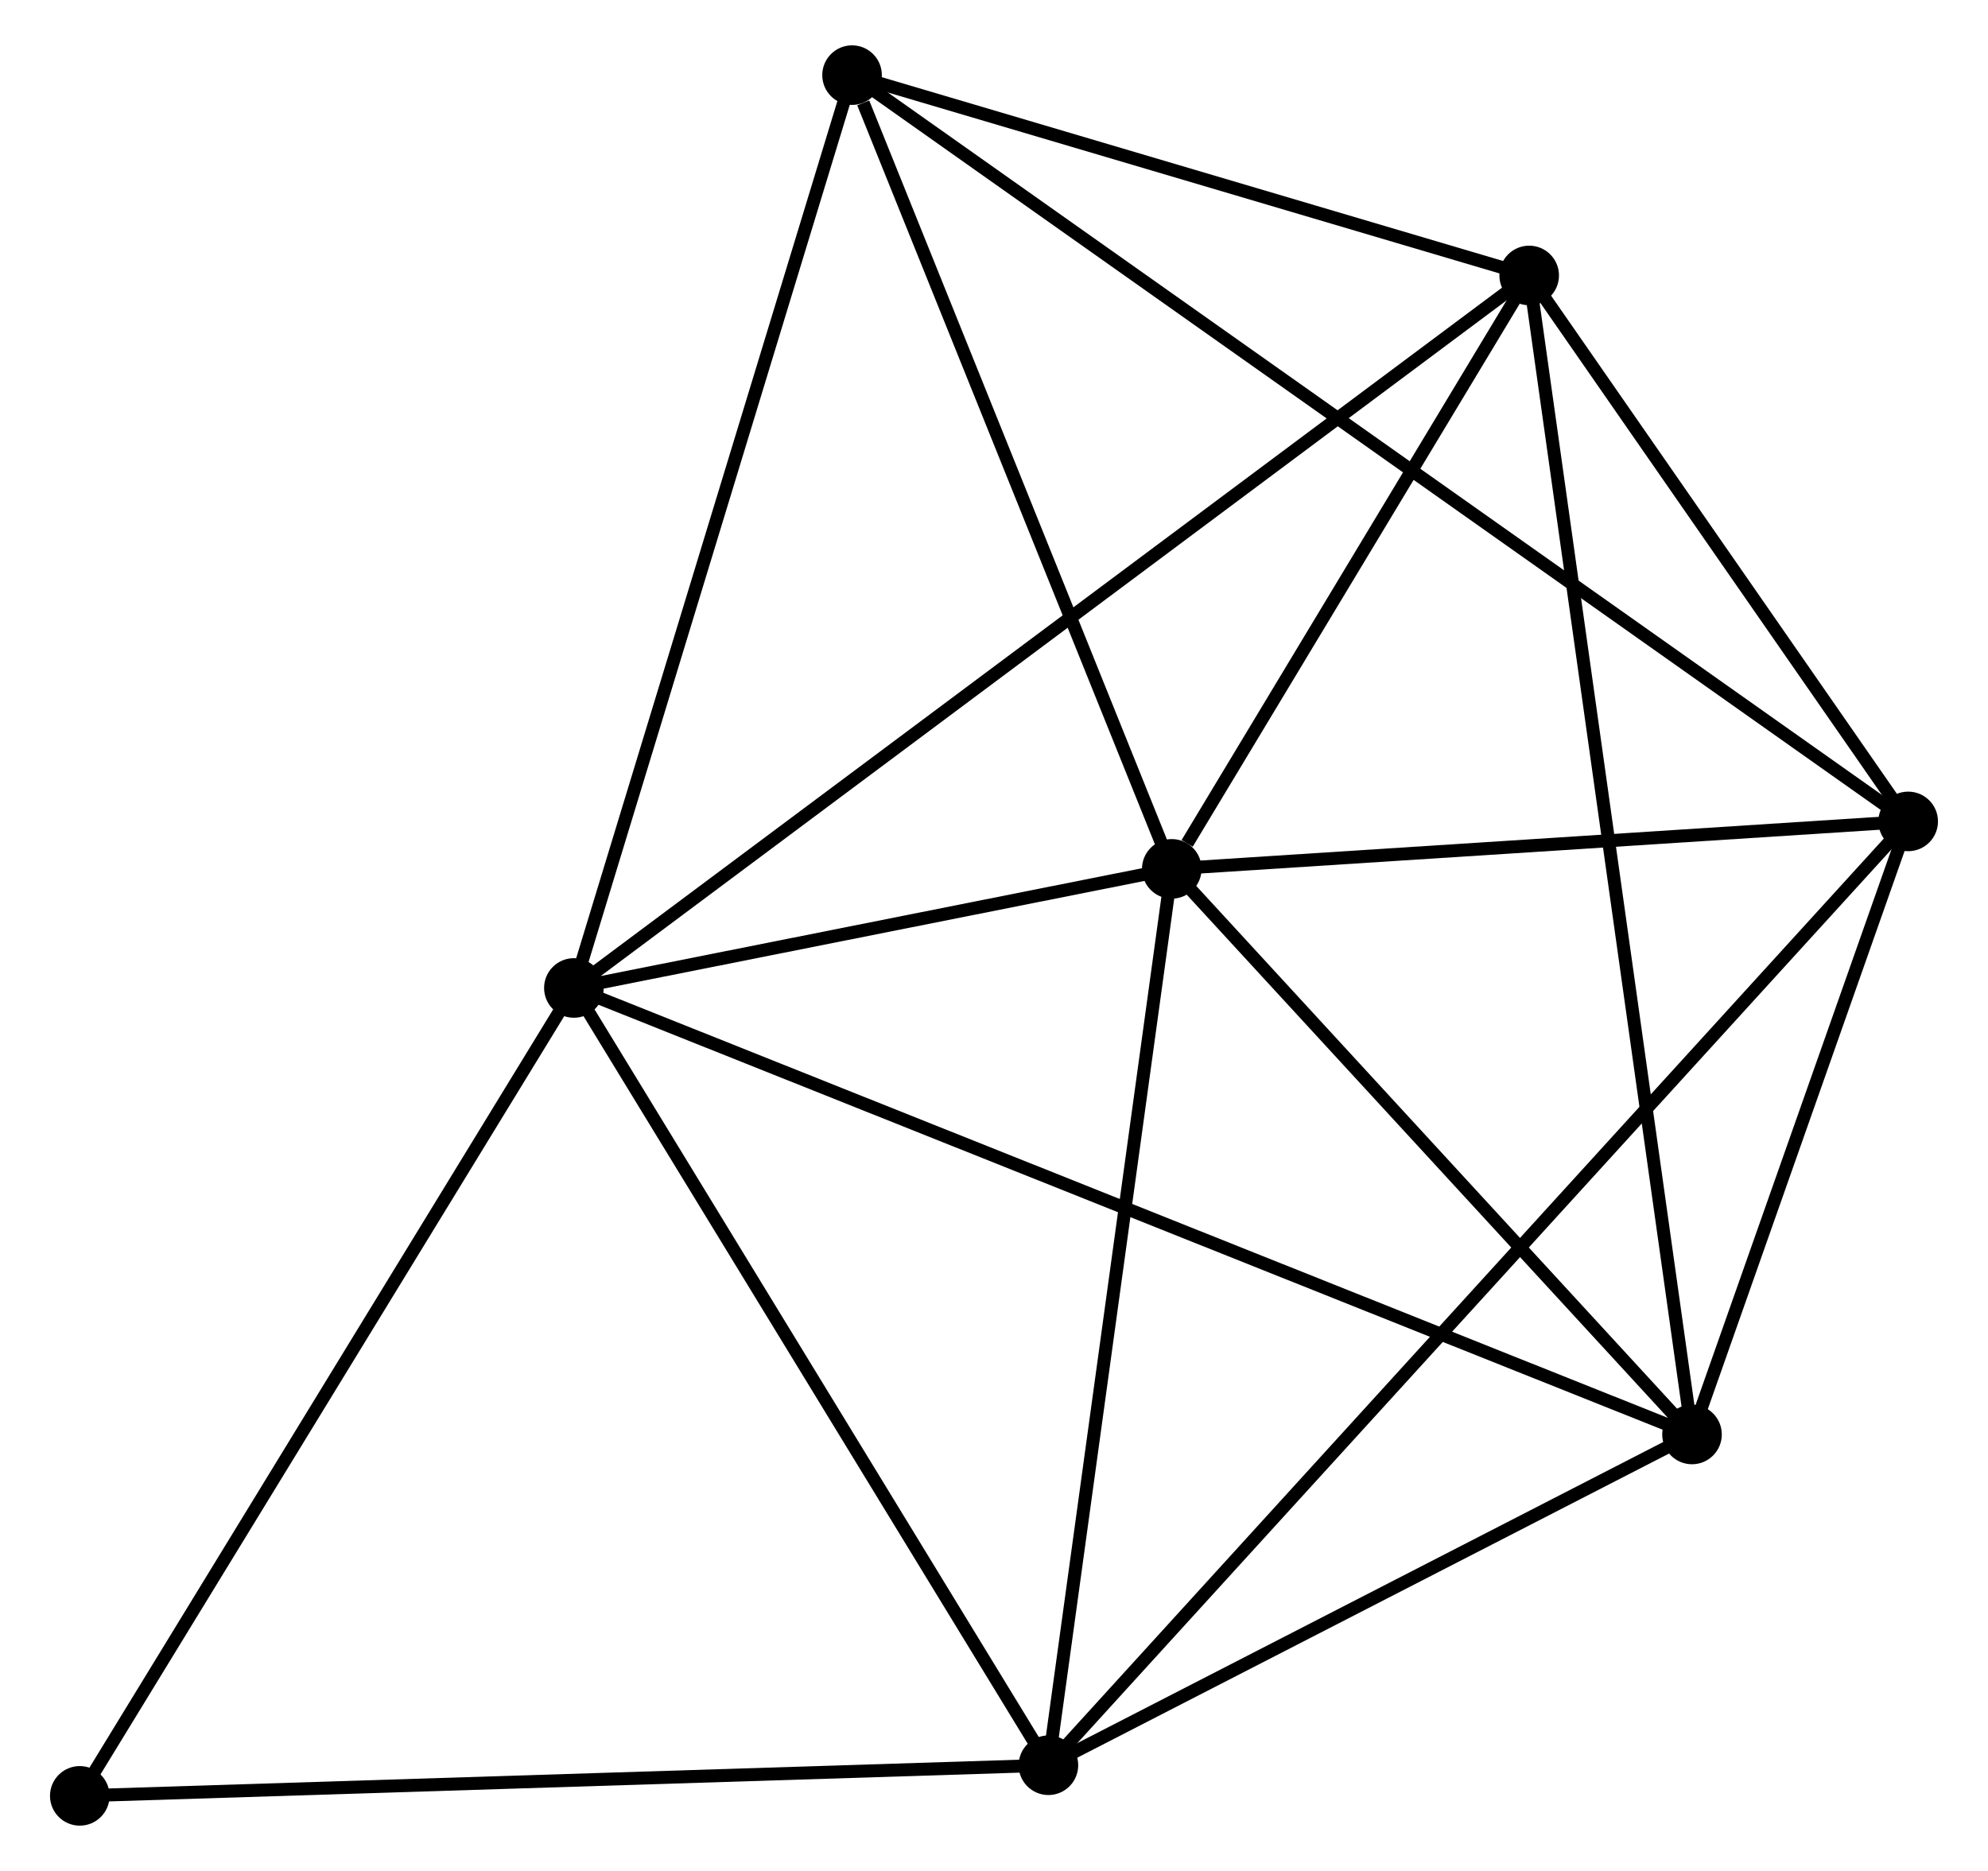 <?xml version="1.0" encoding="UTF-8" standalone="no"?>
<!DOCTYPE svg PUBLIC "-//W3C//DTD SVG 1.1//EN"
 "http://www.w3.org/Graphics/SVG/1.1/DTD/svg11.dtd">
<!-- Generated by graphviz version 2.36.0 (20140111.2315)
 -->
<!-- Title: %3 Pages: 1 -->
<svg width="153pt" height="144pt"
 viewBox="0.00 0.00 152.75 144.44" xmlns="http://www.w3.org/2000/svg" xmlns:xlink="http://www.w3.org/1999/xlink">
<g id="graph0" class="graph" transform="scale(1 1) rotate(0) translate(4 140.443)">
<title>%3</title>
<!-- 0 -->
<g id="node1" class="node"><title>0</title>
<ellipse fill="black" stroke="black" cx="39.943" cy="-64.171" rx="1.8" ry="1.8"/>
</g>
<!-- 1 -->
<g id="node2" class="node"><title>1</title>
<ellipse fill="black" stroke="black" cx="86.099" cy="-73.365" rx="1.8" ry="1.8"/>
</g>
<!-- 0&#45;&#45;1 -->
<g id="edge1" class="edge"><title>0&#45;&#45;1</title>
<path fill="none" stroke="black" d="M41.926,-64.566C49.518,-66.078 76.684,-71.49 84.174,-72.981"/>
</g>
<!-- 3 -->
<g id="node3" class="node"><title>3</title>
<ellipse fill="black" stroke="black" cx="76.576" cy="-4.164" rx="1.8" ry="1.8"/>
</g>
<!-- 0&#45;&#45;3 -->
<g id="edge2" class="edge"><title>0&#45;&#45;3</title>
<path fill="none" stroke="black" d="M41,-62.44C46.349,-53.677 70.39,-14.297 75.585,-5.788"/>
</g>
<!-- 4 -->
<g id="node4" class="node"><title>4</title>
<ellipse fill="black" stroke="black" cx="113.69" cy="-119.177" rx="1.8" ry="1.8"/>
</g>
<!-- 0&#45;&#45;4 -->
<g id="edge3" class="edge"><title>0&#45;&#45;4</title>
<path fill="none" stroke="black" d="M41.483,-65.32C51.081,-72.478 102.585,-110.894 112.158,-118.034"/>
</g>
<!-- 5 -->
<g id="node5" class="node"><title>5</title>
<ellipse fill="black" stroke="black" cx="126.259" cy="-29.7" rx="1.8" ry="1.8"/>
</g>
<!-- 0&#45;&#45;5 -->
<g id="edge4" class="edge"><title>0&#45;&#45;5</title>
<path fill="none" stroke="black" d="M41.746,-63.451C52.979,-58.965 113.262,-34.89 124.466,-30.416"/>
</g>
<!-- 6 -->
<g id="node6" class="node"><title>6</title>
<ellipse fill="black" stroke="black" cx="61.417" cy="-134.643" rx="1.8" ry="1.8"/>
</g>
<!-- 0&#45;&#45;6 -->
<g id="edge5" class="edge"><title>0&#45;&#45;6</title>
<path fill="none" stroke="black" d="M40.474,-65.913C43.419,-75.578 57.731,-122.545 60.826,-132.703"/>
</g>
<!-- 7 -->
<g id="node7" class="node"><title>7</title>
<ellipse fill="black" stroke="black" cx="1.8" cy="-1.8" rx="1.8" ry="1.8"/>
</g>
<!-- 0&#45;&#45;7 -->
<g id="edge6" class="edge"><title>0&#45;&#45;7</title>
<path fill="none" stroke="black" d="M39,-62.629C33.769,-54.075 8.348,-12.508 2.85,-3.517"/>
</g>
<!-- 1&#45;&#45;3 -->
<g id="edge8" class="edge"><title>1&#45;&#45;3</title>
<path fill="none" stroke="black" d="M85.824,-71.368C84.434,-61.263 78.184,-15.85 76.834,-6.037"/>
</g>
<!-- 1&#45;&#45;4 -->
<g id="edge9" class="edge"><title>1&#45;&#45;4</title>
<path fill="none" stroke="black" d="M87.285,-75.333C91.823,-82.869 108.062,-109.832 112.539,-117.267"/>
</g>
<!-- 1&#45;&#45;5 -->
<g id="edge10" class="edge"><title>1&#45;&#45;5</title>
<path fill="none" stroke="black" d="M87.435,-71.912C93.532,-65.282 118.684,-37.936 124.876,-31.203"/>
</g>
<!-- 1&#45;&#45;6 -->
<g id="edge11" class="edge"><title>1&#45;&#45;6</title>
<path fill="none" stroke="black" d="M85.387,-75.133C81.846,-83.924 66.15,-122.893 62.281,-132.498"/>
</g>
<!-- 2 -->
<g id="node8" class="node"><title>2</title>
<ellipse fill="black" stroke="black" cx="142.947" cy="-77.029" rx="1.8" ry="1.8"/>
</g>
<!-- 1&#45;&#45;2 -->
<g id="edge7" class="edge"><title>1&#45;&#45;2</title>
<path fill="none" stroke="black" d="M87.99,-73.487C96.621,-74.043 132.225,-76.338 140.99,-76.903"/>
</g>
<!-- 3&#45;&#45;5 -->
<g id="edge16" class="edge"><title>3&#45;&#45;5</title>
<path fill="none" stroke="black" d="M78.229,-5.013C85.772,-8.89 116.888,-24.883 124.549,-28.821"/>
</g>
<!-- 3&#45;&#45;7 -->
<g id="edge17" class="edge"><title>3&#45;&#45;7</title>
<path fill="none" stroke="black" d="M74.728,-4.105C64.472,-3.781 14.637,-2.206 3.858,-1.865"/>
</g>
<!-- 4&#45;&#45;5 -->
<g id="edge18" class="edge"><title>4&#45;&#45;5</title>
<path fill="none" stroke="black" d="M113.952,-117.308C115.588,-105.663 124.366,-43.173 125.998,-31.558"/>
</g>
<!-- 4&#45;&#45;6 -->
<g id="edge19" class="edge"><title>4&#45;&#45;6</title>
<path fill="none" stroke="black" d="M111.951,-119.691C104.014,-122.039 71.277,-131.726 63.217,-134.11"/>
</g>
<!-- 2&#45;&#45;3 -->
<g id="edge12" class="edge"><title>2&#45;&#45;3</title>
<path fill="none" stroke="black" d="M141.561,-75.507C132.924,-66.025 86.57,-15.136 77.955,-5.677"/>
</g>
<!-- 2&#45;&#45;4 -->
<g id="edge13" class="edge"><title>2&#45;&#45;4</title>
<path fill="none" stroke="black" d="M141.69,-78.84C136.878,-85.773 119.658,-110.58 114.91,-117.419"/>
</g>
<!-- 2&#45;&#45;5 -->
<g id="edge14" class="edge"><title>2&#45;&#45;5</title>
<path fill="none" stroke="black" d="M142.23,-74.996C139.485,-67.21 129.663,-39.354 126.955,-31.673"/>
</g>
<!-- 2&#45;&#45;6 -->
<g id="edge15" class="edge"><title>2&#45;&#45;6</title>
<path fill="none" stroke="black" d="M141.244,-78.233C130.634,-85.73 73.694,-125.968 63.111,-133.446"/>
</g>
</g>
</svg>

